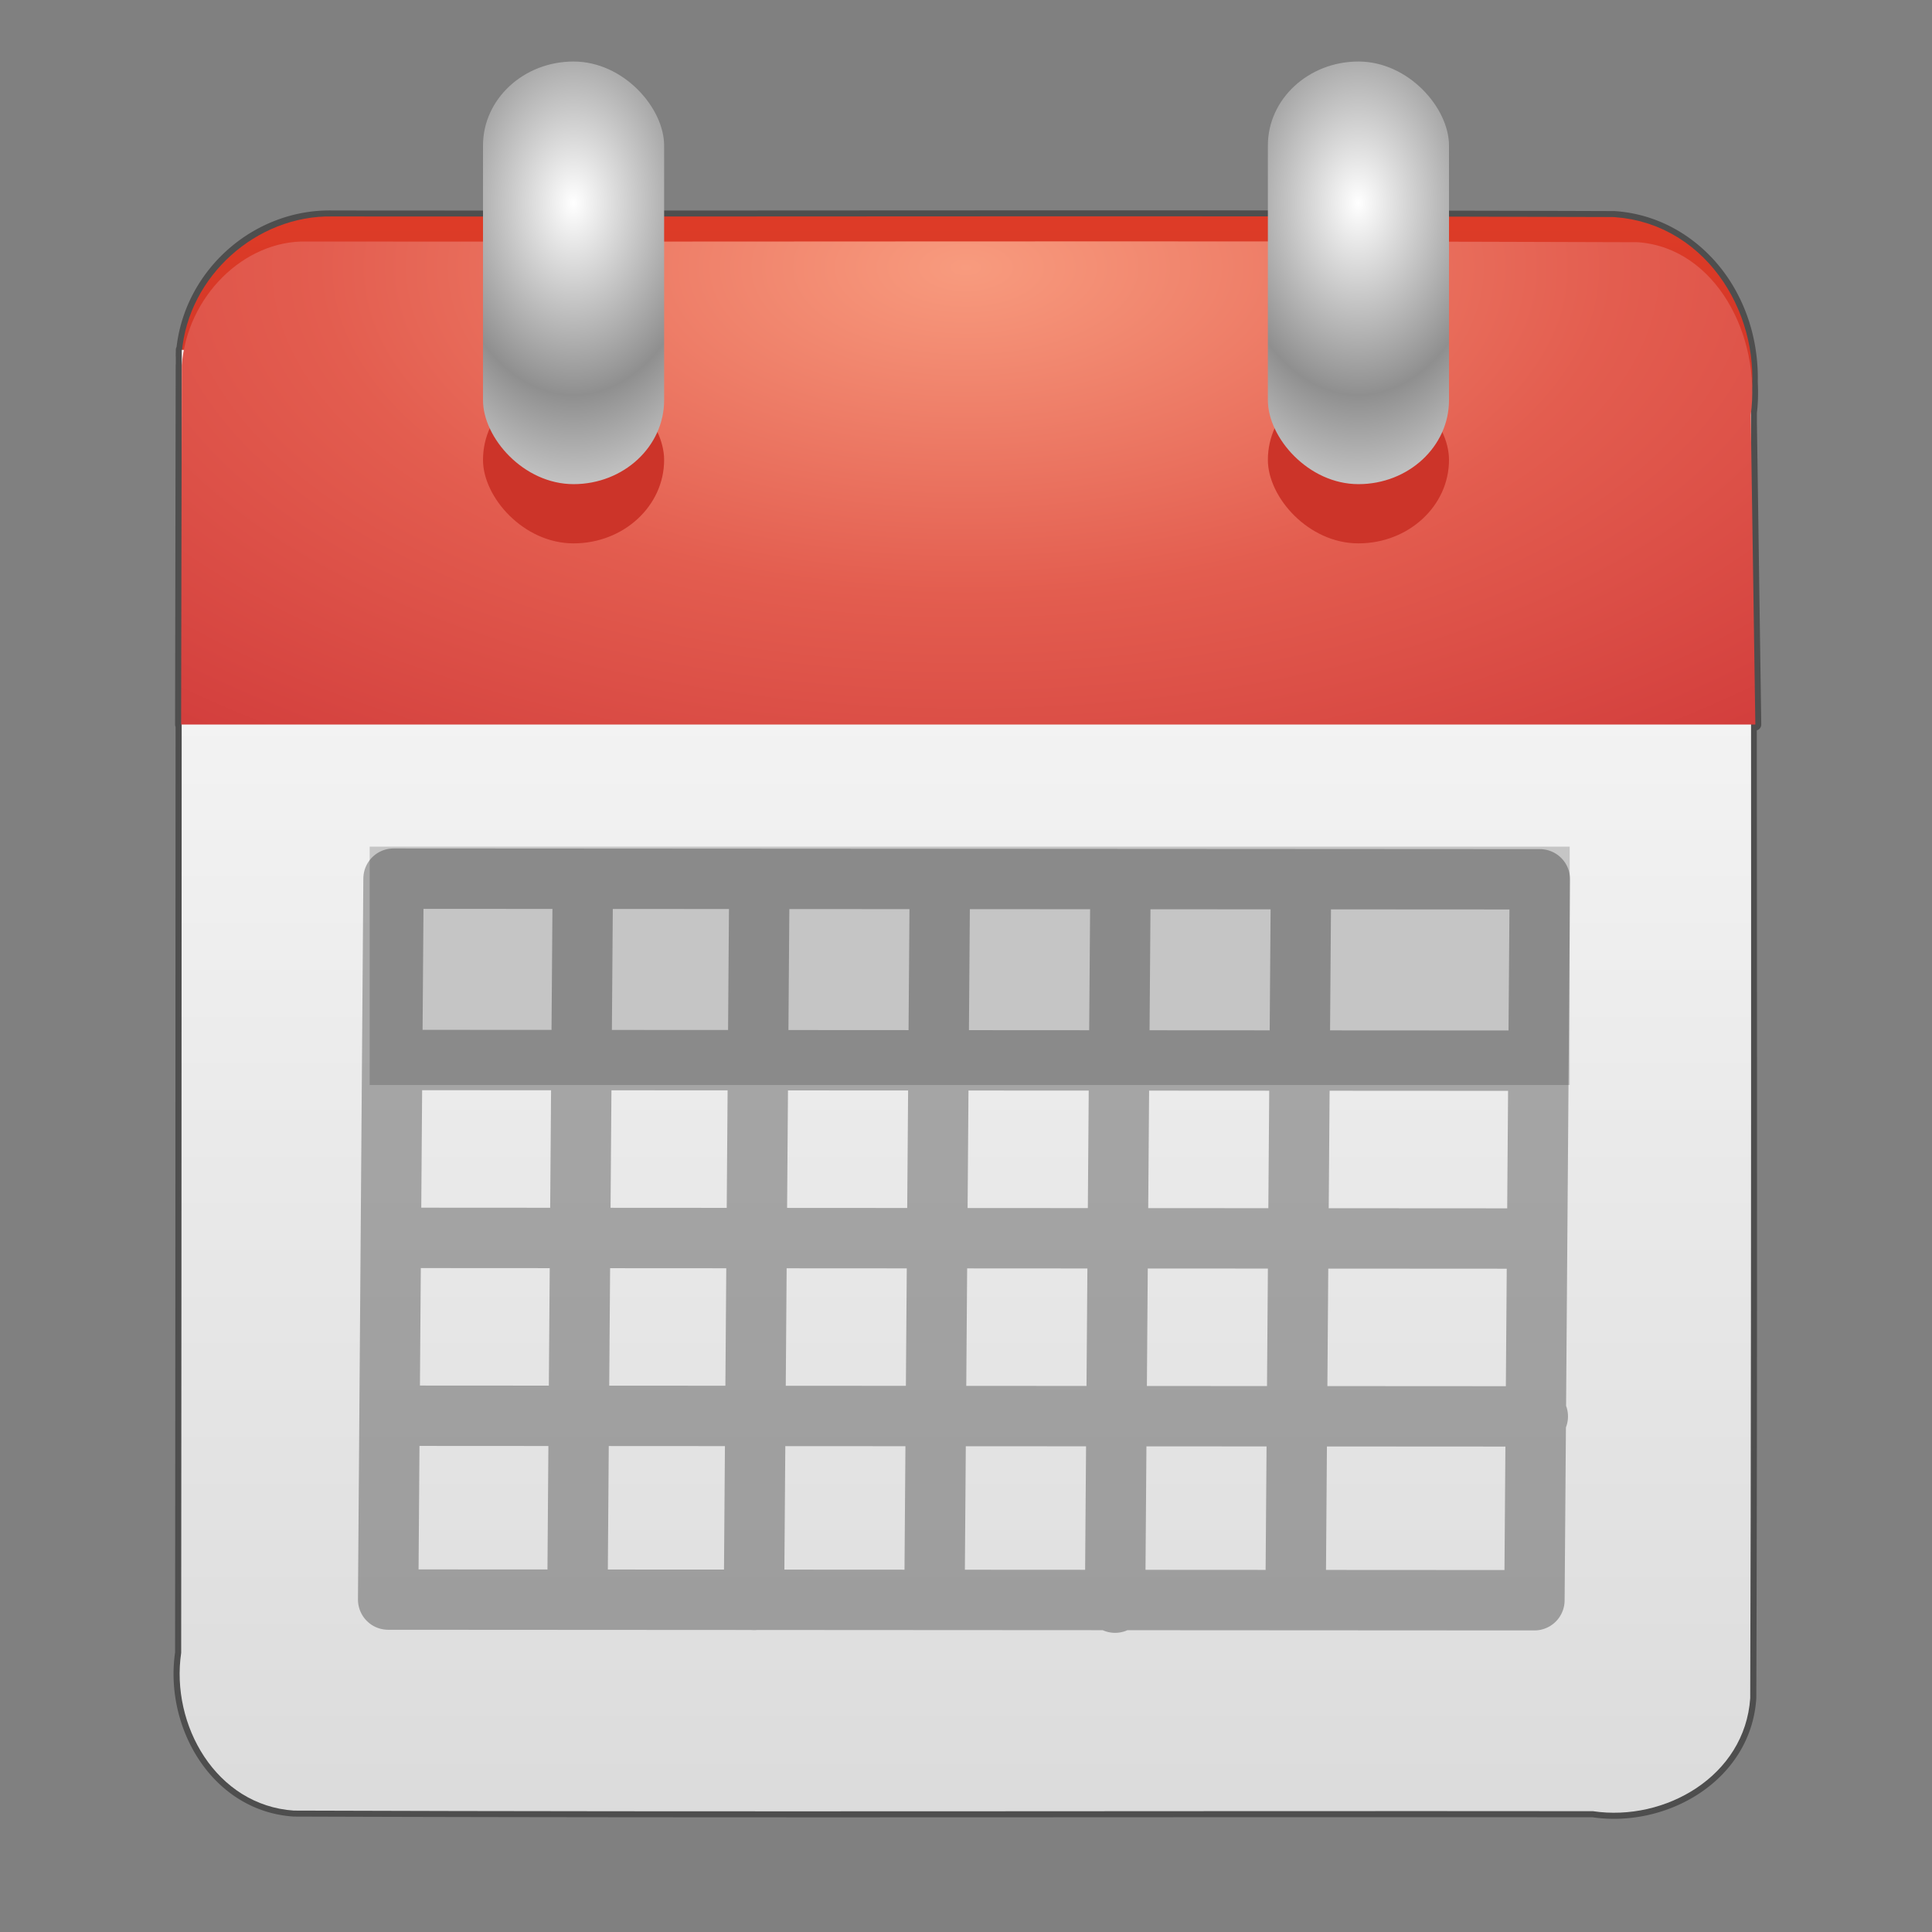 <?xml version="1.0" encoding="UTF-8" standalone="no"?>
<!-- Created with Inkscape (http://www.inkscape.org/) -->

<svg
   xmlns:dc="http://purl.org/dc/elements/1.1/"
   xmlns:cc="http://creativecommons.org/ns#"
   xmlns:rdf="http://www.w3.org/1999/02/22-rdf-syntax-ns#"
   xmlns:svg="http://www.w3.org/2000/svg"
   xmlns="http://www.w3.org/2000/svg"
   xmlns:xlink="http://www.w3.org/1999/xlink"
   xmlns:sodipodi="http://sodipodi.sourceforge.net/DTD/sodipodi-0.dtd"
   xmlns:inkscape="http://www.inkscape.org/namespaces/inkscape"
   version="1.1"
   width="32"
   height="32"
   id="svg3250"
   sodipodi:docname="office-calendar.svg"
   inkscape:version="0.92.4 5da689c313, 2019-01-14">
  <rect width="100%" height="100%" fill="#808080" stroke="none"/>
  <sodipodi:namedview
     pagecolor="#ffffff"
     bordercolor="#666666"
     borderopacity="1"
     objecttolerance="10"
     gridtolerance="10"
     guidetolerance="10"
     inkscape:pageopacity="0"
     inkscape:pageshadow="2"
     inkscape:window-width="1680"
     inkscape:window-height="990"
     id="namedview17494"
     showgrid="false"
     inkscape:zoom="24.6875"
     inkscape:cx="16"
     inkscape:cy="16"
     inkscape:window-x="0"
     inkscape:window-y="31"
     inkscape:window-maximized="1"
     inkscape:current-layer="svg3250" />
  <defs
     id="defs3252">
    <radialGradient
       cx="14"
       cy="4.918"
       r="2"
       fx="14"
       fy="4.918"
       id="radialGradient3134"
       xlink:href="#linearGradient3520-1"
       gradientUnits="userSpaceOnUse"
       gradientTransform="matrix(1.091,-1.8501946e-8,3.7499995e-8,1.592,7.223,-4.469)"
       spreadMethod="reflect" />
    <linearGradient
       id="linearGradient3520-1">
      <stop
         id="stop3522-2"
         style="stop-color:#ffffff;stop-opacity:1"
         offset="0" />
      <stop
         id="stop3524-3"
         style="stop-color:#8f8f8f;stop-opacity:1"
         offset="1" />
    </linearGradient>
    <radialGradient
       cx="14"
       cy="4.918"
       r="2"
       fx="14"
       fy="4.918"
       id="radialGradient3139"
       xlink:href="#linearGradient3520"
       gradientUnits="userSpaceOnUse"
       gradientTransform="matrix(1.091,-1.8501946e-8,3.7499995e-8,1.592,-5.777,-4.469)"
       spreadMethod="reflect" />
    <linearGradient
       id="linearGradient3520">
      <stop
         id="stop3522"
         style="stop-color:#ffffff;stop-opacity:1"
         offset="0" />
      <stop
         id="stop3524"
         style="stop-color:#8f8f8f;stop-opacity:1"
         offset="1" />
    </linearGradient>
    <linearGradient
       x1="24"
       y1="5"
       x2="24"
       y2="43"
       id="linearGradient3144"
       xlink:href="#linearGradient3924-7"
       gradientUnits="userSpaceOnUse"
       gradientTransform="matrix(0.6,0,0,0.642,1.6,-16.779)" />
    <linearGradient
       id="linearGradient3924-7">
      <stop
         id="stop3926-5"
         style="stop-color:#ffffff;stop-opacity:1"
         offset="0" />
      <stop
         id="stop3928-4"
         style="stop-color:#ffffff;stop-opacity:0.235"
         offset="0.063" />
      <stop
         id="stop3930-4"
         style="stop-color:#ffffff;stop-opacity:0.157"
         offset="0.951" />
      <stop
         id="stop3932-6"
         style="stop-color:#ffffff;stop-opacity:0.392"
         offset="1" />
    </linearGradient>
    <linearGradient
       x1="24"
       y1="5"
       x2="24"
       y2="43"
       id="linearGradient3147"
       xlink:href="#linearGradient3924"
       gradientUnits="userSpaceOnUse"
       gradientTransform="matrix(0.622,0,0,0.622,1.081,2.081)" />
    <linearGradient
       id="linearGradient3924">
      <stop
         id="stop3926"
         style="stop-color:#ffffff;stop-opacity:1"
         offset="0" />
      <stop
         id="stop3928"
         style="stop-color:#ffffff;stop-opacity:0.235"
         offset="0.063" />
      <stop
         id="stop3930"
         style="stop-color:#ffffff;stop-opacity:0.157"
         offset="0.951" />
      <stop
         id="stop3932"
         style="stop-color:#ffffff;stop-opacity:0.392"
         offset="1" />
    </linearGradient>
    <radialGradient
       cx="7.496"
       cy="8.45"
       r="20"
       fx="7.496"
       fy="8.45"
       id="radialGradient3150"
       xlink:href="#linearGradient3242-6"
       gradientUnits="userSpaceOnUse"
       gradientTransform="matrix(0,1.036,-2.052,-4.3705523e-8,33.337,-3.337)" />
    <linearGradient
       id="linearGradient3242-6">
      <stop
         id="stop3244-3"
         style="stop-color:#f89b7e;stop-opacity:1"
         offset="0" />
      <stop
         id="stop3246-0"
         style="stop-color:#e35d4f;stop-opacity:1"
         offset="0.262" />
      <stop
         id="stop3248-2"
         style="stop-color:#c6262e;stop-opacity:1"
         offset="0.661" />
      <stop
         id="stop3250-1"
         style="stop-color:#690b2c;stop-opacity:1"
         offset="1" />
    </linearGradient>
    <linearGradient
       x1="24"
       y1="44"
       x2="24"
       y2="3.899"
       id="linearGradient3152"
       xlink:href="#linearGradient2490-6"
       gradientUnits="userSpaceOnUse"
       gradientTransform="matrix(0.641,0,0,0.641,0.615,1.615)" />
    <linearGradient
       id="linearGradient2490-6">
      <stop
         id="stop2492-5"
         style="stop-color:#791235;stop-opacity:1"
         offset="0" />
      <stop
         id="stop2494-0"
         style="stop-color:#dd3b27;stop-opacity:1"
         offset="1" />
    </linearGradient>
    <linearGradient
       x1="23.954"
       y1="15.999"
       x2="23.954"
       y2="18.684"
       id="linearGradient3155"
       xlink:href="#linearGradient3510"
       gradientUnits="userSpaceOnUse"
       gradientTransform="matrix(0.65,0,0,0.5,0.4,4)" />
    <linearGradient
       id="linearGradient3510">
      <stop
         id="stop3512"
         style="stop-color:#000000;stop-opacity:1"
         offset="0" />
      <stop
         id="stop3514"
         style="stop-color:#000000;stop-opacity:0"
         offset="1" />
    </linearGradient>
    <linearGradient
       x1="19.36"
       y1="16.138"
       x2="19.36"
       y2="44.984"
       id="linearGradient3158"
       xlink:href="#linearGradient3600-6-7"
       gradientUnits="userSpaceOnUse"
       gradientTransform="matrix(0.667,0,0,0.67,7.3153e-4,0.228)" />
    <linearGradient
       id="linearGradient3600-6-7">
      <stop
         id="stop3602-1-4"
         style="stop-color:#f4f4f4;stop-opacity:1"
         offset="0" />
      <stop
         id="stop3604-1-3"
         style="stop-color:#dbdbdb;stop-opacity:1"
         offset="1" />
    </linearGradient>
    <linearGradient
       x1="24"
       y1="44"
       x2="24"
       y2="3.89"
       id="linearGradient3160"
       xlink:href="#linearGradient3104-3-9"
       gradientUnits="userSpaceOnUse"
       gradientTransform="matrix(0.641,0,0,0.642,0.615,1.579)" />
    <linearGradient
       id="linearGradient3104-3-9">
      <stop
         id="stop3106-7-0"
         style="stop-color:#787878;stop-opacity:1"
         offset="0" />
      <stop
         id="stop3108-2-0"
         style="stop-color:#aaaaaa;stop-opacity:1"
         offset="1" />
    </linearGradient>
    <radialGradient
       cx="4.993"
       cy="43.5"
       r="2.5"
       fx="4.993"
       fy="43.5"
       id="radialGradient2976"
       xlink:href="#linearGradient3688-166-749"
       gradientUnits="userSpaceOnUse"
       gradientTransform="matrix(2.004,0,0,1.4,27.988,-17.4)" />
    <linearGradient
       id="linearGradient3688-166-749">
      <stop
         id="stop2883"
         style="stop-color:#181818;stop-opacity:1"
         offset="0" />
      <stop
         id="stop2885"
         style="stop-color:#181818;stop-opacity:0"
         offset="1" />
    </linearGradient>
    <radialGradient
       cx="4.993"
       cy="43.5"
       r="2.5"
       fx="4.993"
       fy="43.5"
       id="radialGradient2978"
       xlink:href="#linearGradient3688-464-309"
       gradientUnits="userSpaceOnUse"
       gradientTransform="matrix(2.004,0,0,1.4,-20.012,-104.4)" />
    <linearGradient
       id="linearGradient3688-464-309">
      <stop
         id="stop2889"
         style="stop-color:#181818;stop-opacity:1"
         offset="0" />
      <stop
         id="stop2891"
         style="stop-color:#181818;stop-opacity:0"
         offset="1" />
    </linearGradient>
    <linearGradient
       x1="25.058"
       y1="47.028"
       x2="25.058"
       y2="39.999"
       id="linearGradient2980"
       xlink:href="#linearGradient3702-501-757"
       gradientUnits="userSpaceOnUse" />
    <linearGradient
       id="linearGradient3702-501-757">
      <stop
         id="stop2895"
         style="stop-color:#181818;stop-opacity:0"
         offset="0" />
      <stop
         id="stop2897"
         style="stop-color:#181818;stop-opacity:1"
         offset="0.5" />
      <stop
         id="stop2899"
         style="stop-color:#181818;stop-opacity:0"
         offset="1" />
    </linearGradient>
    <linearGradient
       id="linearGradient2490-6-5">
      <stop
         id="stop2492-5-9"
         style="stop-color:#791235;stop-opacity:1"
         offset="0" />
      <stop
         id="stop2494-0-4"
         style="stop-color:#dd3b27;stop-opacity:1"
         offset="1" />
    </linearGradient>
    <linearGradient
       x1="24"
       y1="44"
       x2="24"
       y2="3.899"
       id="linearGradient3566"
       xlink:href="#linearGradient2490-6-5"
       gradientUnits="userSpaceOnUse"
       gradientTransform="matrix(0.641,0,0,0.641,0.615,1.201)" />
    <linearGradient
       x1="24"
       y1="44"
       x2="24"
       y2="3.899"
       id="linearGradient3566-9"
       xlink:href="#linearGradient2490-6"
       gradientUnits="userSpaceOnUse"
       gradientTransform="matrix(0.641,0,0,0.641,0.615,1.201)" />
    <radialGradient
       cx="7.496"
       cy="8.45"
       r="20"
       fx="7.496"
       fy="8.45"
       id="radialGradient3150-8"
       xlink:href="#linearGradient3242-6"
       gradientUnits="userSpaceOnUse"
       gradientTransform="matrix(0,1.036,-2.052,-4.3705523e-8,33.337,-3.337)" />
    <linearGradient
       x1="19.36"
       y1="16.138"
       x2="19.36"
       y2="44.984"
       id="linearGradient3158-1"
       xlink:href="#linearGradient3600-6-7"
       gradientUnits="userSpaceOnUse"
       gradientTransform="matrix(0.667,0,0,0.67,7.3159572e-4,0.228)" />
  </defs>
  <path
     style="color:#000000;font-style:normal;font-variant:normal;font-weight:normal;font-stretch:normal;font-size:medium;line-height:normal;font-family:sans-serif;font-variant-ligatures:normal;font-variant-position:normal;font-variant-caps:normal;font-variant-numeric:normal;font-variant-alternates:normal;font-feature-settings:normal;text-indent:0;text-align:start;text-decoration:none;text-decoration-line:none;text-decoration-style:solid;text-decoration-color:#000000;letter-spacing:normal;word-spacing:normal;text-transform:none;writing-mode:lr-tb;direction:ltr;text-orientation:mixed;dominant-baseline:auto;baseline-shift:baseline;text-anchor:start;white-space:normal;shape-padding:0;clip-rule:nonzero;display:inline;overflow:visible;visibility:visible;opacity:1;isolation:auto;mix-blend-mode:normal;color-interpolation:sRGB;color-interpolation-filters:linearRGB;solid-color:#000000;solid-opacity:1;vector-effect:none;fill:none;fill-opacity:1;fill-rule:nonzero;stroke:#000000;stroke-width:0.2;stroke-linecap:round;stroke-linejoin:round;stroke-miterlimit:4;stroke-dasharray:none;stroke-dashoffset:0;stroke-opacity:0.392;marker:none;color-rendering:auto;image-rendering:auto;shape-rendering:auto;text-rendering:auto;enable-background:accumulate"
     d="M 5.51 3.586 C 4.246 3.559 3.146 4.542 3.02 5.795 L 3.012 5.795 L 3.012 5.84 A 0.5 0.5 0 0 0 3.012 5.914 L 3.012 6.041 C 3.011 6.044 3.01 6.047 3.01 6.051 L 3 12 L 3.008 12 C 3.006 16.624 3.005 22.251 3 27.377 C 2.823 28.573 3.58 29.901 4.867 29.988 C 12.039 30.013 19.212 29.993 26.385 30 C 27.577 30.177 28.904 29.418 28.99 28.127 C 29.009 22.752 29.001 16.405 28.998 12 L 29.072 12 L 29 6.996 C 29 6.992 29 6.835 29 6.832 C 29.02 6.665 29.023 6.496 29.014 6.328 C 29.028 5.74 28.87 5.157 28.547 4.672 C 28.16 4.092 27.521 3.648 26.738 3.596 A 0.5 0.5 0 0 0 26.707 3.596 C 19.64 3.572 12.573 3.593 5.51 3.586 z "
     id="rect5505-0-3-3" />
  <path
     style="color:#000000;display:inline;overflow:visible;visibility:visible;fill:none;stroke:url(#linearGradient3566);stroke-width:1;stroke-linecap:round;stroke-linejoin:round;stroke-miterlimit:4;stroke-dasharray:none;stroke-dashoffset:0;stroke-opacity:1;marker:none;enable-background:accumulate"
     id="rect5505-0-3"
     inkscape:connector-curvature="0"
     d="m 5.5,4.085 c 7.068,0.007 14.137,-0.014 21.205,0.01 1.238,0.083 1.965,1.358 1.795,2.504 L 3.51,5.88 C 3.591,4.884 4.501,4.064 5.5,4.085 Z" />
  <path
     style="color:#000000;display:inline;overflow:visible;visibility:visible;fill:url(#linearGradient3158);fill-opacity:1;fill-rule:nonzero;stroke:none;stroke-width:1.042;stroke-linecap:round;stroke-linejoin:round;stroke-miterlimit:4;stroke-dasharray:none;stroke-dashoffset:0;stroke-opacity:1;marker:none;enable-background:accumulate"
     id="rect5505"
     inkscape:connector-curvature="0"
     d="m 29,6.545 c 0,0 0.014,14.388 -0.011,21.582 -0.087,1.291 -1.412,2.05 -2.605,1.872 C 19.212,29.992 12.039,30.014 4.867,29.989 3.58,29.902 2.824,28.572 3.001,27.376 3.008,20.182 3.011,5.795 3.011,5.795 Z" />
  <path
     style="color:#000000;display:inline;overflow:visible;visibility:visible;fill:url(#radialGradient3150);fill-opacity:1;fill-rule:nonzero;stroke:none;stroke-width:1.09;stroke-linecap:round;stroke-linejoin:round;stroke-miterlimit:4;stroke-dasharray:none;stroke-dashoffset:0;stroke-opacity:1;marker:none;enable-background:accumulate"
     id="rect5505-0"
     inkscape:connector-curvature="0"
     d="m 5.08,4 c 7.35,0.008 14.701,-0.016 22.051,0.012 1.287,0.095 2.043,1.552 1.867,2.862 l 0.076,5.126 H 3 L 3.011,6.052 C 3.095,4.913 4.04,3.976 5.08,4 Z" />
  <rect
     style="display:inline;overflow:visible;visibility:visible;fill:#cc3429;fill-opacity:1;fill-rule:nonzero;stroke:none;stroke-width:1;marker:none;enable-background:accumulate"
     id="rect3493"
     y="6.235"
     x="8"
     ry="1.587"
     rx="1.587"
     height="2.765"
     width="3" />
  <rect
     style="display:inline;overflow:visible;visibility:visible;fill:url(#radialGradient3139);fill-opacity:1;fill-rule:nonzero;stroke:none;stroke-width:1;marker:none;enable-background:accumulate"
     id="rect3483"
     y="1.019"
     x="8"
     ry="1.391"
     rx="1.809"
     height="7"
     width="3" />
  <rect
     style="display:inline;overflow:visible;visibility:visible;fill:#cc3429;fill-opacity:1;fill-rule:nonzero;stroke:none;stroke-width:1;marker:none;enable-background:accumulate"
     id="rect3493-8"
     y="6.235"
     x="21"
     ry="1.587"
     rx="1.587"
     height="2.765"
     width="3" />
  <rect
     style="display:inline;overflow:visible;visibility:visible;fill:url(#radialGradient3134);fill-opacity:1;fill-rule:nonzero;stroke:none;stroke-width:1;marker:none;enable-background:accumulate"
     id="rect3483-1"
     y="1.019"
     x="21"
     ry="1.391"
     rx="1.809"
     height="7"
     width="3" />
  <rect
     style="color:#000000;display:inline;overflow:visible;visibility:visible;fill:#c5c5c5;fill-opacity:1;stroke:none;stroke-width:1;marker:none;enable-background:accumulate"
     id="rect3982"
     y="14.023"
     x="6.123"
     height="3.948"
     width="19.876" />
  <path
     style="color:#000000;display:inline;overflow:visible;visibility:visible;opacity:0.3;fill:none;stroke:#000000;stroke-width:1;stroke-linecap:round;stroke-linejoin:round;stroke-miterlimit:4;stroke-dasharray:none;stroke-dashoffset:0;stroke-opacity:1;marker:none;enable-background:accumulate"
     id="rect3858"
     inkscape:connector-curvature="0"
     d="M 6.518,14.553 25.505,14.564 25.415,26.505 6.429,26.494 Z m 0.331,8.896 18.622,0.011 m -18.89,-2.957 18.622,0.011 M 6.581,17.557 25.203,17.568 m -3.655,-2.896 -0.089,11.828 m -2.901,-11.783 -0.089,11.828 M 15.567,14.628 15.478,26.455 m -2.901,-11.783 -0.089,11.828 m -2.835,-11.839 -0.089,11.828" />
</svg>
